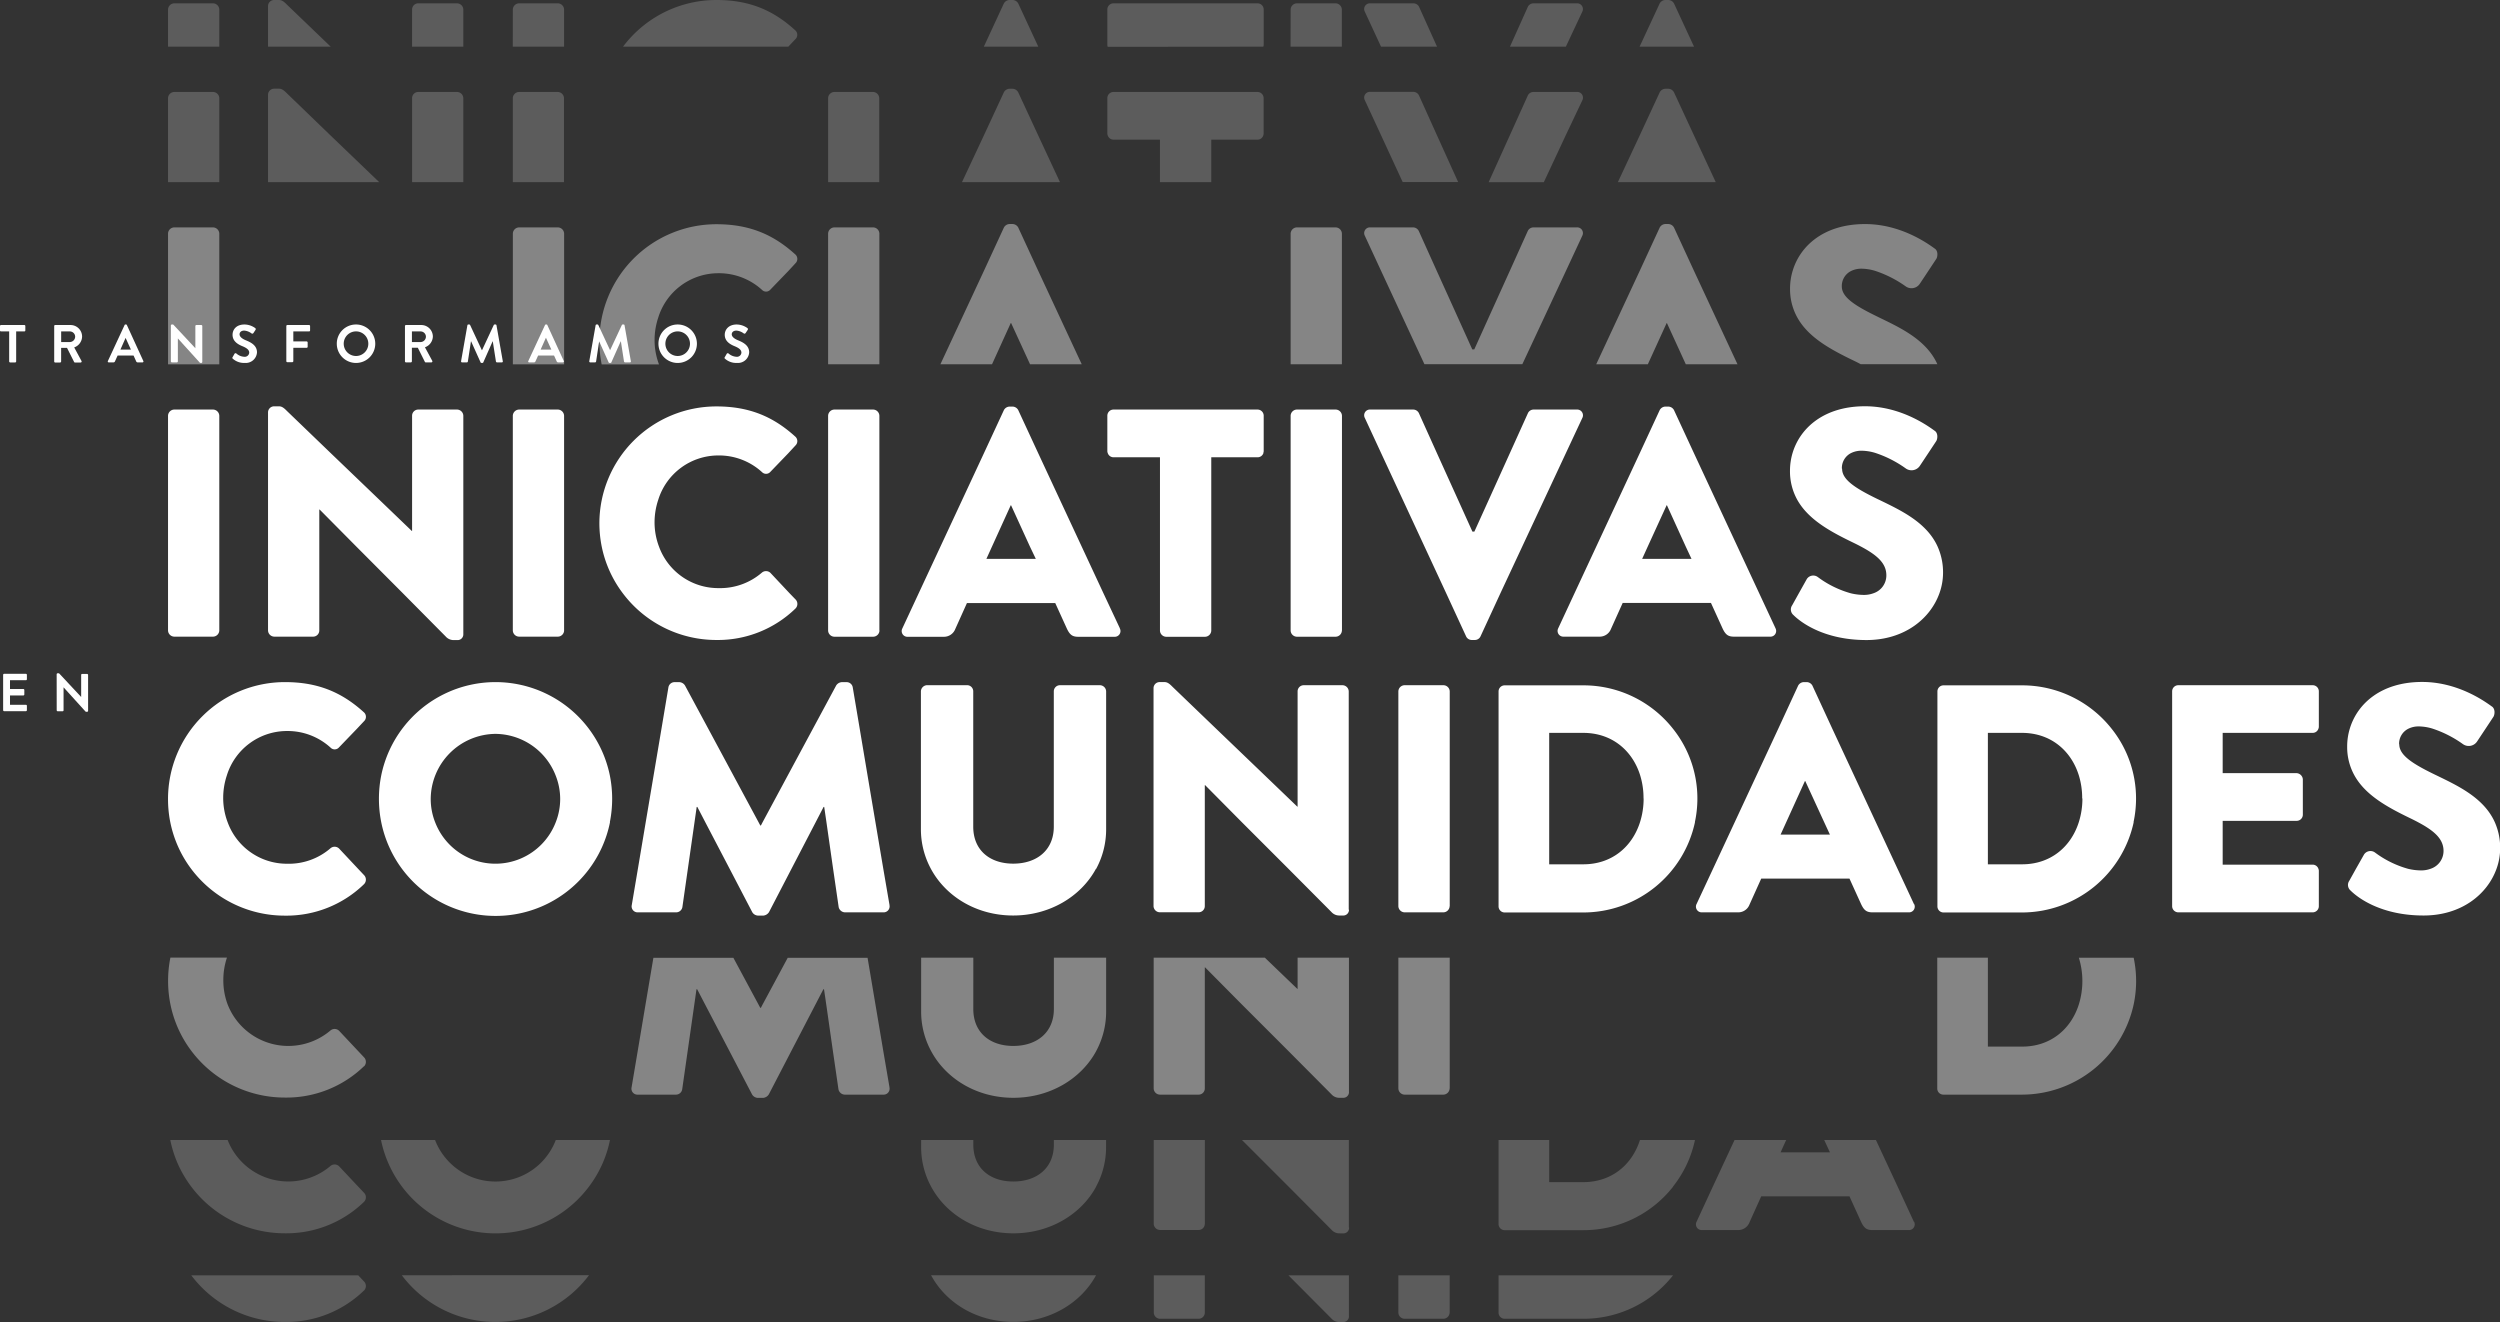 <svg xmlns="http://www.w3.org/2000/svg" viewBox="0 0 750.02 396.62"><rect x="0" y="0" width="750.02" height="396.62" fill="#333333" stroke="none"/><defs><style>.cls-1{fill:#fff;}.cls-2{opacity:0.4;}.cls-3{opacity:0.2;}</style></defs><g id="Layer_2" data-name="Layer 2"><g id="Layer_2-2" data-name="Layer 2"><path class="cls-1" d="M2.75,99.43H.3a.3.3,0,0,1-.3-.3V97.82a.31.31,0,0,1,.3-.31h7a.3.3,0,0,1,.3.31v1.31a.29.29,0,0,1-.3.3H4.85v9a.32.32,0,0,1-.3.31H3.06a.33.33,0,0,1-.31-.31Z"/><path class="cls-1" d="M16.26,97.82a.3.3,0,0,1,.3-.31h4.58A3.47,3.47,0,0,1,24.63,101a3.54,3.54,0,0,1-2.37,3.23l2.19,4.06a.31.31,0,0,1-.27.47H22.5a.29.29,0,0,1-.26-.15l-2.13-4.24H18.34v4.08a.33.33,0,0,1-.31.31H16.56a.3.3,0,0,1-.3-.31Zm4.7,4.8A1.64,1.64,0,0,0,22.55,101,1.6,1.6,0,0,0,21,99.43H18.35v3.19Z"/><path class="cls-1" d="M32.37,108.3l5-10.77a.27.27,0,0,1,.27-.18h.16a.27.27,0,0,1,.27.18L43,108.3a.28.28,0,0,1-.27.42H41.32a.47.47,0,0,1-.47-.32l-.78-1.73H35.28l-.78,1.73a.49.49,0,0,1-.47.32H32.64A.28.28,0,0,1,32.37,108.3Zm6.91-3.41-1.6-3.52h0l-1.56,3.52Z"/><path class="cls-1" d="M51.26,97.64a.31.31,0,0,1,.31-.29h.24a.36.36,0,0,1,.27.12l6.53,7h0V97.82a.31.31,0,0,1,.31-.31h1.47a.32.32,0,0,1,.3.31v10.77a.3.3,0,0,1-.3.29H60.2a.36.36,0,0,1-.28-.11l-6.56-7.24h0v6.88a.31.31,0,0,1-.3.31H51.57a.33.33,0,0,1-.31-.31Z"/><path class="cls-1" d="M69.86,107.63c-.16-.13-.23-.22-.08-.48l.57-1a.37.37,0,0,1,.55-.11,3.87,3.87,0,0,0,2.41,1,1.34,1.34,0,0,0,1.46-1.23c0-.82-.69-1.38-2-1.93-1.51-.6-3-1.56-3-3.45,0-1.43,1-3.08,3.6-3.08a5.63,5.63,0,0,1,3.2,1.08.39.39,0,0,1,.1.52l-.61.92a.42.42,0,0,1-.56.19,4.17,4.17,0,0,0-2.23-.88c-.91,0-1.4.51-1.4,1.12s.59,1.26,1.88,1.79c1.56.63,3.35,1.55,3.35,3.62a3.38,3.38,0,0,1-3.68,3.17A5,5,0,0,1,69.86,107.63Z"/><path class="cls-1" d="M85.9,97.82a.31.31,0,0,1,.31-.31h6.51a.31.31,0,0,1,.31.31v1.31a.3.3,0,0,1-.31.3H88v3h4a.32.32,0,0,1,.3.31v1.31a.31.31,0,0,1-.3.3H88v4a.33.33,0,0,1-.31.31H86.21a.31.31,0,0,1-.31-.31Z"/><path class="cls-1" d="M106.79,97.35a5.77,5.77,0,1,1-5.75,5.78A5.75,5.75,0,0,1,106.79,97.35Zm0,9.45a3.69,3.69,0,1,0-3.67-3.67A3.69,3.69,0,0,0,106.79,106.8Z"/><path class="cls-1" d="M121.49,97.82a.31.31,0,0,1,.3-.31h4.58a3.47,3.47,0,0,1,3.49,3.45,3.54,3.54,0,0,1-2.37,3.23l2.19,4.06a.31.31,0,0,1-.27.47h-1.68a.29.29,0,0,1-.26-.15l-2.12-4.24h-1.78v4.08a.33.33,0,0,1-.31.31h-1.47a.31.31,0,0,1-.3-.31Zm4.7,4.8a1.64,1.64,0,0,0,1.59-1.63,1.6,1.6,0,0,0-1.59-1.56h-2.61v3.19Z"/><path class="cls-1" d="M140.22,97.59a.29.29,0,0,1,.29-.24h.26a.3.3,0,0,1,.27.16l3.52,7.56h.05l3.52-7.56a.29.29,0,0,1,.27-.16h.26a.28.28,0,0,1,.29.24l1.89,10.76a.28.28,0,0,1-.29.37h-1.46a.35.35,0,0,1-.3-.24l-.95-6.07h-.05L145,108.7a.26.26,0,0,1-.27.18h-.29a.29.29,0,0,1-.27-.18l-2.83-6.29h-.05l-.93,6.07a.3.3,0,0,1-.29.24h-1.44a.3.3,0,0,1-.3-.37Z"/><path class="cls-1" d="M158.5,108.3l5-10.77a.29.29,0,0,1,.28-.18h.16a.27.27,0,0,1,.27.18l4.93,10.77a.29.29,0,0,1-.28.42h-1.39a.46.46,0,0,1-.46-.32l-.79-1.73h-4.78l-.79,1.73a.47.47,0,0,1-.46.32h-1.39A.28.28,0,0,1,158.5,108.3Zm6.91-3.41-1.6-3.52h-.05l-1.57,3.52Z"/><path class="cls-1" d="M178.69,97.59a.27.27,0,0,1,.29-.24h.25a.29.29,0,0,1,.27.16l3.53,7.56h0l3.53-7.56a.27.27,0,0,1,.27-.16h.25a.27.27,0,0,1,.29.24l1.89,10.76a.28.28,0,0,1-.29.37h-1.45a.35.35,0,0,1-.31-.24l-.94-6.07h-.05l-2.8,6.29a.27.27,0,0,1-.27.18h-.29a.27.27,0,0,1-.27-.18l-2.84-6.29h0l-.92,6.07a.32.32,0,0,1-.29.24h-1.44a.3.3,0,0,1-.31-.37Z"/><path class="cls-1" d="M203.28,97.35a5.77,5.77,0,1,1-5.74,5.78A5.75,5.75,0,0,1,203.28,97.35Zm0,9.45a3.69,3.69,0,1,0-3.66-3.67A3.69,3.69,0,0,0,203.28,106.8Z"/><path class="cls-1" d="M217.52,107.63c-.16-.13-.23-.22-.08-.48l.58-1a.36.36,0,0,1,.54-.11,3.92,3.92,0,0,0,2.42,1,1.34,1.34,0,0,0,1.45-1.23c0-.82-.68-1.38-2-1.93-1.5-.6-3-1.56-3-3.45,0-1.43,1.06-3.08,3.6-3.08a5.63,5.63,0,0,1,3.2,1.08.39.39,0,0,1,.1.52l-.61.92a.42.42,0,0,1-.56.19,4.13,4.13,0,0,0-2.22-.88c-.92,0-1.41.51-1.41,1.12s.59,1.26,1.89,1.79c1.55.63,3.34,1.55,3.34,3.62a3.38,3.38,0,0,1-3.68,3.17A5,5,0,0,1,217.52,107.63Z"/><path class="cls-1" d="M.94,202.46a.31.31,0,0,1,.31-.31H7.76a.31.31,0,0,1,.31.31v1.31a.3.3,0,0,1-.31.3H3v2.63H7a.31.31,0,0,1,.3.3v1.33a.3.3,0,0,1-.3.31H3v2.8H7.76a.3.3,0,0,1,.31.3v1.31a.31.31,0,0,1-.31.31H1.25a.31.31,0,0,1-.31-.31Z"/><path class="cls-1" d="M17,202.28a.3.3,0,0,1,.3-.29h.24a.36.36,0,0,1,.28.11l6.53,7h0v-6.61a.31.31,0,0,1,.3-.31h1.47a.33.33,0,0,1,.31.31v10.77a.31.31,0,0,1-.31.29h-.22a.35.35,0,0,1-.27-.11l-6.56-7.24h0v6.88a.3.3,0,0,1-.3.31H17.31a.32.32,0,0,1-.3-.31Z"/><path class="cls-1" d="M65.79,189.17V124.72a1.92,1.92,0,0,0-1.85-1.85H52.26a1.91,1.91,0,0,0-1.85,1.85v64.45A1.91,1.91,0,0,0,52.26,191H63.94a1.91,1.91,0,0,0,1.85-1.85M139,190.24V124.72a1.91,1.91,0,0,0-1.85-1.85H125.48a1.85,1.85,0,0,0-1.85,1.85v34.56h-.1l-9.72-9.34-14.59-14L86.15,123.36c-.78-.78-1.46-1.46-2.43-1.46H82.26a1.83,1.83,0,0,0-1.85,1.75v12.27l0,14,0,14,0,14v11.19A1.91,1.91,0,0,0,82.35,191H93.94a1.85,1.85,0,0,0,1.85-1.85V152.86h.1l11,11.1,13.95,14,12.88,13a3.15,3.15,0,0,0,2.43,1.07h1a1.71,1.71,0,0,0,1.85-1.76m30.23-1.07V124.72a1.92,1.92,0,0,0-1.85-1.85H155.7a1.92,1.92,0,0,0-1.85,1.85v64.45A1.91,1.91,0,0,0,155.7,191h11.69a1.91,1.91,0,0,0,1.85-1.85m69.39-55.49a1.81,1.81,0,0,0-.1-2.73c-6.62-6-13.83-9-23.56-9A35.11,35.11,0,0,0,179.82,157a35.77,35.77,0,0,0,.69,6.92,34.57,34.57,0,0,0,6.29,14A35.08,35.08,0,0,0,215,192a33.41,33.41,0,0,0,23.66-9.45,1.94,1.94,0,0,0,.09-2.63L236.89,178l-5.76-6.14a1.92,1.92,0,0,0-2.53-.09,19.14,19.14,0,0,1-13,4.67A18.91,18.91,0,0,1,197.71,164a20.58,20.58,0,0,1-1.34-7.31,21.3,21.3,0,0,1,1.1-6.71,18.87,18.87,0,0,1,18-13.34,19.14,19.14,0,0,1,13.14,5,1.7,1.7,0,0,0,2.43,0l5.44-5.65Zm25.19,55.49V124.72a1.91,1.91,0,0,0-1.85-1.85H250.29a1.92,1.92,0,0,0-1.85,1.85v64.45a1.91,1.91,0,0,0,1.85,1.85H262a1.91,1.91,0,0,0,1.85-1.85m46.9-21.51H295.93l1.68-3.7,5.62-12.37h.1L309,164Zm25.22,20.83L331.05,178l-6.52-14-6.52-14-6.52-14-6-12.95a2,2,0,0,0-1.66-1.07h-1a2,2,0,0,0-1.66,1.07l-6,12.95-6.52,14-6.52,14-6.52,14-4.89,10.51a1.72,1.72,0,0,0,1.66,2.53h10.71a3.64,3.64,0,0,0,3.5-2.33l3.5-7.79h26.49l3.5,7.69c.88,1.85,1.66,2.43,3.41,2.43h10.8a1.72,1.72,0,0,0,1.66-2.53M379,135.92a1.94,1.94,0,0,0,.12-.58V124.72a1.85,1.85,0,0,0-1.85-1.85H334.06a1.85,1.85,0,0,0-1.85,1.85v10.62a1.67,1.67,0,0,0,.12.58,1.83,1.83,0,0,0,1.73,1.27H348v52a1.91,1.91,0,0,0,1.85,1.85h11.69a1.91,1.91,0,0,0,1.85-1.85v-52h13.92a1.83,1.83,0,0,0,1.73-1.27m23.56,53.25V124.72a1.92,1.92,0,0,0-1.85-1.85H389.05a1.91,1.91,0,0,0-1.85,1.85v64.45a1.91,1.91,0,0,0,1.85,1.85h11.68a1.91,1.91,0,0,0,1.85-1.85m72.12-63.76a1.73,1.73,0,0,0-1.66-2.54h-13a1.89,1.89,0,0,0-1.65,1.08l-5.42,12-6.33,14-4.32,9.54h-.58l-4.31-9.54-6.34-14-5.41-12a1.92,1.92,0,0,0-1.66-1.08H411.12a1.72,1.72,0,0,0-1.65,2.54l4.87,10.51,6.5,14,6.5,14,6.5,14,6,13A1.88,1.88,0,0,0,441.5,192h1a1.87,1.87,0,0,0,1.66-1.07l6-13,6.54-14,6.54-14,6.54-14Zm32.76,42.25h-14.8l1.68-3.7L500,151.59h.1L505.75,164Zm25.21,20.83L527.78,178l-6.52-14-6.52-14-6.52-14-6-12.95a2,2,0,0,0-1.65-1.07h-1a2,2,0,0,0-1.65,1.07l-6,12.95-6.52,14-6.52,14-6.52,14-4.89,10.51A1.72,1.72,0,0,0,469.1,191h10.71a3.62,3.62,0,0,0,3.5-2.33l3.51-7.79H513.3l3.5,7.69c.88,1.85,1.66,2.43,3.41,2.43H531a1.71,1.71,0,0,0,1.65-2.53m19.93-47.9a5,5,0,0,1,2.8-4.67,7,7,0,0,1,3.14-.68,14.64,14.64,0,0,1,4.15.68,33.88,33.88,0,0,1,9,4.58,3,3,0,0,0,4.28-.69l2.58-3.89,2.38-3.6c.39-.68.59-2.44-.58-3.12-2.92-2.14-10.71-7.3-20.83-7.3-12.19,0-19.43,6.43-21.71,14a18.77,18.77,0,0,0-.78,5.35,17.56,17.56,0,0,0,2.16,8.67c3.33,6,10,9.6,16.72,12.85.82.4,1.59.78,2.31,1.17,5,2.64,7.72,5.09,7.72,8.66A5.63,5.63,0,0,1,562,178a8.08,8.08,0,0,1-2.81.48,17.09,17.09,0,0,1-3.91-.48,30,30,0,0,1-9.91-4.87,2.3,2.3,0,0,0-3.31.58L539.66,178l-2,3.6a2.19,2.19,0,0,0,.39,2.92c2.24,2.24,9.25,7.5,21.9,7.5,11.36,0,19.14-6.38,21.88-14a18.28,18.28,0,0,0,1.1-6.14,18.91,18.91,0,0,0-1.62-7.88c-3.28-7.28-11-10.87-17.44-14l-.61-.29c-6.81-3.31-10.61-5.84-10.61-9.06"/><g class="cls-2"><path class="cls-1" d="M50.41,109.31H65.79V70.07a1.92,1.92,0,0,0-1.85-1.85H52.26a1.91,1.91,0,0,0-1.85,1.85v39.24Zm103.45,0h15.38V70.07a1.92,1.92,0,0,0-1.85-1.85H155.71a1.91,1.91,0,0,0-1.85,1.85v39.24ZM238.63,79a1.81,1.81,0,0,0-.1-2.73c-6.62-6-13.83-9-23.56-9a35.11,35.11,0,0,0-35.15,35.14,35.85,35.85,0,0,0,.69,6.92h17.2a20.57,20.57,0,0,1-1.33-7.31,21.25,21.25,0,0,1,1.09-6.71,18.87,18.87,0,0,1,18-13.34,19.18,19.18,0,0,1,13.14,5,1.69,1.69,0,0,0,2.43,0l5.44-5.64Zm9.81,30.28h15.38V70.07A1.91,1.91,0,0,0,262,68.22H250.29a1.92,1.92,0,0,0-1.85,1.85v39.24Zm60.58,0h15.51l-6.52-14-6.52-14-6-13a2,2,0,0,0-1.66-1.07h-1a2,2,0,0,0-1.66,1.07l-6,13-6.52,14-6.52,14h15.49l5.62-12.37h.1Zm78.18,0h15.38V70.07a1.92,1.92,0,0,0-1.85-1.85H389.05a1.92,1.92,0,0,0-1.85,1.85v39.24Zm87.5-38.56A1.72,1.72,0,0,0,473,68.22h-13a1.9,1.9,0,0,0-1.65,1.07l-5.41,12-6.34,14-4.31,9.54h-.59l-4.31-9.54-6.34-14-5.41-12a1.93,1.93,0,0,0-1.66-1.07H411.13a1.72,1.72,0,0,0-1.66,2.53l4.87,10.52,6.5,14,6.5,14h29.37l6.54-14,6.54-14Zm31.05,38.56h15.51l-6.52-14-6.52-14-6-13a2,2,0,0,0-1.65-1.07h-1a2,2,0,0,0-1.65,1.07l-6,13-6.52,14-6.52,14h15.49L500,96.94h.1Zm75.18-31.65c.39-.68.59-2.43-.58-3.11-2.92-2.14-10.71-7.3-20.83-7.3-12.19,0-19.43,6.43-21.7,14a18.39,18.39,0,0,0-.79,5.35,17.46,17.46,0,0,0,2.17,8.67c3.32,6,10,9.6,16.71,12.85q1.23.58,2.31,1.17h23c-3.28-7.29-11-10.88-17.44-14l-.6-.3c-6.82-3.31-10.62-5.84-10.62-9a5,5,0,0,1,2.81-4.67,6.9,6.9,0,0,1,3.13-.68,14.64,14.64,0,0,1,4.15.68,34.21,34.21,0,0,1,9,4.57,3,3,0,0,0,4.28-.68l2.58-3.89Z"/></g><g class="cls-3"><path class="cls-1" d="M50.41,54.65H65.79V29.44a1.91,1.91,0,0,0-1.85-1.85H52.26a1.91,1.91,0,0,0-1.85,1.85V54.65Zm30,0h33.36l-14.59-14L86.15,28.07c-.78-.77-1.46-1.46-2.43-1.46H82.26a1.83,1.83,0,0,0-1.85,1.76V40.63Zm43.18,0H139V29.44a1.91,1.91,0,0,0-1.85-1.85H125.48a1.85,1.85,0,0,0-1.85,1.85V54.65Zm30.22,0h15.39V29.44a1.91,1.91,0,0,0-1.85-1.85H155.7a1.91,1.91,0,0,0-1.85,1.85V54.65Zm94.59,0h15.38V29.44A1.91,1.91,0,0,0,262,27.59H250.29a1.91,1.91,0,0,0-1.85,1.85V54.65Zm40.2,0H318l-6.52-14-6-12.94a2,2,0,0,0-1.66-1.08h-1a2,2,0,0,0-1.66,1.08l-6,12.94Zm90.38-14a1.87,1.87,0,0,0,.12-.58V29.44a1.85,1.85,0,0,0-1.85-1.85H334.06a1.85,1.85,0,0,0-1.85,1.85V40.05a1.62,1.62,0,0,0,.12.58,1.83,1.83,0,0,0,1.73,1.27H348V54.65h15.39V41.9h13.92A1.83,1.83,0,0,0,379,40.63m41.82,14h16.64l-6.34-14-5.41-12a1.92,1.92,0,0,0-1.66-1.07H411.12a1.72,1.72,0,0,0-1.65,2.53l4.87,10.51ZM474.7,30.12A1.72,1.72,0,0,0,473,27.59h-13a1.89,1.89,0,0,0-1.65,1.07l-5.42,12-6.33,14h16.56l6.54-14Zm10.67,24.53h29.37l-6.52-14-6-12.94a2,2,0,0,0-1.65-1.08h-1a2,2,0,0,0-1.65,1.08l-6,12.94Z"/></g><g class="cls-3"><path class="cls-1" d="M50.41,14H65.79V2.83A1.92,1.92,0,0,0,63.94,1H52.26a1.92,1.92,0,0,0-1.85,1.86Zm30,0h18.8L86.15,1.46C85.37.68,84.69,0,83.72,0H82.26a1.83,1.83,0,0,0-1.85,1.75Zm43.21,0H139V2.83A1.92,1.92,0,0,0,137.16,1H125.48a1.85,1.85,0,0,0-1.85,1.86Zm30.22,0h15.39V2.83A1.92,1.92,0,0,0,167.39,1H155.7a1.92,1.92,0,0,0-1.85,1.86Zm84.78-2.24a1.81,1.81,0,0,0-.1-2.72C231.91,3,224.7,0,215,0a35,35,0,0,0-28.08,14h49.58ZM295.16,14h16.33l-6-12.95A2,2,0,0,0,303.81,0h-1a2,2,0,0,0-1.66,1.07ZM379,14a1.94,1.94,0,0,0,.12-.59V2.83A1.85,1.85,0,0,0,377.29,1H334.06a1.85,1.85,0,0,0-1.85,1.86v10.6a1.68,1.68,0,0,0,.12.59Zm8.18,0h15.38V2.83A1.92,1.92,0,0,0,400.73,1H389.05a1.92,1.92,0,0,0-1.85,1.86Zm27.14,0h16.8l-5.41-12A1.92,1.92,0,0,0,424.07,1H411.12a1.72,1.72,0,0,0-1.65,2.54ZM474.7,3.51A1.73,1.73,0,0,0,473,1h-13a1.89,1.89,0,0,0-1.65,1.08L453,14h16.77ZM491.89,14h16.33l-6-12.95A2,2,0,0,0,500.55,0h-1a2,2,0,0,0-1.65,1.07Z"/></g><path class="cls-1" d="M109.21,216.37a1.81,1.81,0,0,0-.1-2.73c-6.62-6-13.82-9-23.56-9a35.06,35.06,0,0,0-35.14,35.15,35.74,35.74,0,0,0,.68,6.91,34.57,34.57,0,0,0,6.29,14,35.07,35.07,0,0,0,28.17,14,33.39,33.39,0,0,0,23.66-9.44,1.94,1.94,0,0,0,.09-2.63l-1.83-1.94-5.76-6.14a1.92,1.92,0,0,0-2.53-.09,19.13,19.13,0,0,1-13.05,4.67,18.91,18.91,0,0,1-17.84-12.46,20.56,20.56,0,0,1-1.33-7.3,21.31,21.31,0,0,1,1.09-6.72,18.89,18.89,0,0,1,18-13.34,19.14,19.14,0,0,1,13.14,5,1.7,1.7,0,0,0,2.43,0l5.44-5.65Zm58.85,23.37a19,19,0,0,1-1.32,6.91,19.38,19.38,0,0,1-36.21,0,19,19,0,0,1-1.31-6.91,19.64,19.64,0,0,1,19.37-19.57,19.55,19.55,0,0,1,18.1,12.46,19.15,19.15,0,0,1,1.37,7.11m14.9,6.91a35.7,35.7,0,0,0,0-14,35,35,0,0,0-68.59,0,36,36,0,0,0,0,14,35,35,0,0,0,68.64,0m83.86,24.92L265,260.67l-2.36-14-2.36-14-2.35-14-2.1-12.46a1.86,1.86,0,0,0-1.75-1.56h-1.56a2.16,2.16,0,0,0-1.66,1l-7,13-7.53,14-7.53,14-.52,1h-.19l-.53-1-7.53-14-7.53-14-7-13a2.14,2.14,0,0,0-1.66-1h-1.55a1.87,1.87,0,0,0-1.76,1.56l-2.09,12.46-2.36,14-2.36,14-2.35,14-1.84,10.9a1.78,1.78,0,0,0,1.85,2.14h11.49a1.9,1.9,0,0,0,1.85-1.56l1.64-11.48,2-14,.65-4.58h.2l2.38,4.58,7.32,14,6.75,12.95a2.11,2.11,0,0,0,1.66,1.06h1.75a2.26,2.26,0,0,0,1.65-1.06l6.72-12.95,7.27-14,2.37-4.58h.19l.67,4.58,2,14,1.67,11.48a2,2,0,0,0,1.85,1.56H265a1.78,1.78,0,0,0,1.85-2.14m62-10.9a24.84,24.84,0,0,0,3-11.88V207.41a1.9,1.9,0,0,0-1.85-1.84H318a1.84,1.84,0,0,0-1.85,1.84V248c0,7.11-5.16,11.1-12.17,11.1s-12-4-12-11.1v-40.6a1.84,1.84,0,0,0-1.85-1.84h-12a1.91,1.91,0,0,0-1.85,1.84v41.38a24.94,24.94,0,0,0,3,11.88c4.56,8.46,13.87,14,24.67,14s20.25-5.55,24.84-14m75.84,12.26V207.41a1.91,1.91,0,0,0-1.85-1.84H391.14a1.84,1.84,0,0,0-1.85,1.84V242h-.09l-9.73-9.35-14.59-14-13.07-12.56c-.78-.78-1.46-1.46-2.43-1.46h-1.46a1.83,1.83,0,0,0-1.85,1.75l0,12.27,0,14,0,14,0,14,0,11.19a1.91,1.91,0,0,0,1.85,1.85H359.6a1.85,1.85,0,0,0,1.85-1.85V235.55h.1l11,11.1,14,14,12.88,12.95a3.14,3.14,0,0,0,2.43,1.06h1a1.71,1.71,0,0,0,1.85-1.75m30.22-1.07V207.41a1.91,1.91,0,0,0-1.85-1.84H421.37a1.9,1.9,0,0,0-1.85,1.84v64.45a1.91,1.91,0,0,0,1.85,1.85h11.68a1.91,1.91,0,0,0,1.85-1.85m58.2-32.32a23.42,23.42,0,0,1-1.08,7.11c-2.37,7.47-8.53,12.65-17,12.65H464.77V219.87H475c8.56,0,14.74,5.26,17.07,12.76a23.14,23.14,0,0,1,1,6.91m15.41,7.11a34,34,0,0,0,.75-7.11,33.51,33.51,0,0,0-7.34-20.93,34.19,34.19,0,0,0-26.83-13H451.34a1.83,1.83,0,0,0-1.76,1.84v64.45a1.83,1.83,0,0,0,1.76,1.85h23.75a34.3,34.3,0,0,0,33.42-27.06m40.48,3.7h-14.8l1.68-3.7,5.62-12.37h.1l5.69,12.37Zm25.21,20.83-4.89-10.51-6.52-14-6.52-14-6.52-14-6-13a2,2,0,0,0-1.65-1.07h-1a2,2,0,0,0-1.65,1.07l-6,13-6.52,14-6.52,14-6.52,14L509,271.18a1.72,1.72,0,0,0,1.66,2.53h10.71a3.62,3.62,0,0,0,3.5-2.33l3.51-7.79h26.48l3.5,7.69c.88,1.85,1.66,2.43,3.41,2.43h10.81a1.71,1.71,0,0,0,1.65-2.53m50.51-31.64a23.42,23.42,0,0,1-1.08,7.11c-2.37,7.47-8.53,12.65-17,12.65H596.38V219.87h10.23c8.55,0,14.73,5.26,17.06,12.76a23.14,23.14,0,0,1,1,6.91m15.41,7.11a34,34,0,0,0,.75-7.11,33.51,33.51,0,0,0-7.34-20.93,34.19,34.19,0,0,0-26.83-13H583a1.83,1.83,0,0,0-1.76,1.84v64.45a1.83,1.83,0,0,0,1.76,1.85H606.7a34.33,34.33,0,0,0,33.42-27.06m55.55,25.21V261.25a1.62,1.62,0,0,0-.12-.58,1.82,1.82,0,0,0-1.73-1.27h-27V246.26h22.2a1.85,1.85,0,0,0,1.85-1.85V233.8a2,2,0,0,0-1.85-1.85h-22.2V219.87h27a1.81,1.81,0,0,0,1.73-1.26,1.67,1.67,0,0,0,.12-.58V207.41a1.84,1.84,0,0,0-1.85-1.84H653.51a1.84,1.84,0,0,0-1.85,1.84v64.45a1.85,1.85,0,0,0,1.85,1.85h40.31a1.85,1.85,0,0,0,1.85-1.85m24.08-48.58a5,5,0,0,1,2.8-4.67,6.9,6.9,0,0,1,3.13-.68,14.64,14.64,0,0,1,4.15.68,33.88,33.88,0,0,1,9,4.58,3,3,0,0,0,4.28-.69l2.58-3.89,2.38-3.6c.39-.68.59-2.44-.58-3.12-2.92-2.14-10.71-7.3-20.83-7.3-12.19,0-19.42,6.43-21.7,14a18.44,18.44,0,0,0-.79,5.35,17.46,17.46,0,0,0,2.17,8.67c3.32,6,10,9.6,16.71,12.85q1.23.59,2.31,1.17c5,2.64,7.72,5.09,7.72,8.66a5.63,5.63,0,0,1-3.91,5.36,8.08,8.08,0,0,1-2.81.48,17.09,17.09,0,0,1-3.91-.48,30.08,30.08,0,0,1-9.91-4.87,2.3,2.3,0,0,0-3.31.58l-2.43,4.29-2,3.6a2.19,2.19,0,0,0,.39,2.92c2.24,2.24,9.25,7.49,21.91,7.49,11.35,0,19.13-6.37,21.87-14a18.32,18.32,0,0,0,1.1-6.14,18.91,18.91,0,0,0-1.62-7.88c-3.28-7.28-11-10.87-17.44-14l-.6-.29c-6.82-3.31-10.61-5.84-10.61-9.06"/><g class="cls-2"><path class="cls-1" d="M109.21,319.93a1.94,1.94,0,0,0,.09-2.63l-1.83-1.95-5.76-6.13a1.93,1.93,0,0,0-2.53-.1,19.54,19.54,0,0,1-30.89-7.79A20.56,20.56,0,0,1,67,294a21.36,21.36,0,0,1,1.09-6.72H51.12a35.7,35.7,0,0,0,0,14,34.51,34.51,0,0,0,6.29,14,35.05,35.05,0,0,0,28.17,14,33.43,33.43,0,0,0,23.66-9.44m157.61,6.33L265,315.35l-2.36-14-2.36-14H236.32l-7.53,14-.52,1h-.19l-.53-1-7.53-14h-24l-2.36,14-2.35,14-1.84,10.91a1.79,1.79,0,0,0,1.85,2.14h11.49a1.9,1.9,0,0,0,1.85-1.56l1.64-11.49,2-14,.65-4.57h.2l2.38,4.57,7.32,14,6.75,12.95a2.12,2.12,0,0,0,1.66,1.07h1.75a2.27,2.27,0,0,0,1.65-1.07l6.72-12.95,7.27-14,2.37-4.57h.19l.67,4.57,2,14,1.67,11.49a2,2,0,0,0,1.85,1.56H265a1.78,1.78,0,0,0,1.85-2.14m62-10.91a24.83,24.83,0,0,0,3-11.87V287.31H316.17V302.7c0,7.1-5.16,11.09-12.17,11.09s-12-4-12-11.09V287.31H276.35v16.17a24.93,24.93,0,0,0,3,11.87c4.56,8.47,13.87,14,24.67,14s20.25-5.55,24.84-14m75.84,12.27V287.31H389.29v9.35h-.09l-9.73-9.35H346.11l0,14,0,14,0,11.2A1.91,1.91,0,0,0,348,328.4H359.6a1.85,1.85,0,0,0,1.85-1.85V290.23h.1l11,11.1,14,14,12.88,12.95a3.12,3.12,0,0,0,2.43,1.07h1a1.71,1.71,0,0,0,1.85-1.75m30.22-1.07V287.31H419.52v39.24a1.91,1.91,0,0,0,1.85,1.85h11.68a1.92,1.92,0,0,0,1.85-1.85m205.22-25.22a33.8,33.8,0,0,0,0-14H623.67a23.71,23.71,0,0,1,0,14c-2.37,7.47-8.53,12.66-17,12.66H596.38V287.31H581.19v39.24A1.83,1.83,0,0,0,583,328.4H606.7a34.35,34.35,0,0,0,33.42-27.07"/></g><g class="cls-3"><path class="cls-1" d="M109.21,360.56a1.94,1.94,0,0,0,.09-2.63L107.47,356l-5.76-6.13a1.93,1.93,0,0,0-2.53-.1A19.53,19.53,0,0,1,68.29,342H51.09a34.53,34.53,0,0,0,6.29,14,35.05,35.05,0,0,0,28.17,14,33.4,33.4,0,0,0,23.66-9.44M176.69,356A34.49,34.49,0,0,0,183,342H166.74a19.38,19.38,0,0,1-36.21,0H114.31a35.05,35.05,0,0,0,62.38,14m152.14,0a24.72,24.72,0,0,0,3-11.87V342H316.17v1.36c0,7.11-5.16,11.1-12.17,11.1s-12-4-12-11.1V342H276.35v2.14a24.93,24.93,0,0,0,3,11.87c4.56,8.47,13.87,14,24.67,14s20.25-5.55,24.83-14m32.62,11.2V342H346.13l0,14,0,11.2A1.91,1.91,0,0,0,348,369H359.6a1.85,1.85,0,0,0,1.85-1.85m43.22,1.07V342H372.59l14,14,12.88,12.95a3.12,3.12,0,0,0,2.43,1.07h1a1.7,1.7,0,0,0,1.84-1.75M501.9,356a34,34,0,0,0,6.61-14H492c-2.37,7.47-8.53,12.65-17,12.65H464.77V342H449.58v25.21a1.83,1.83,0,0,0,1.76,1.85h23.75a34.13,34.13,0,0,0,26.81-13m72.3,10.52L569.31,356l-6.52-14H547.28l1.71,3.7h-14.8l1.68-3.7H520.38l-6.52,14L509,366.5a1.72,1.72,0,0,0,1.66,2.53h10.71a3.62,3.62,0,0,0,3.5-2.34l3.51-7.78h26.48l3.5,7.69c.88,1.85,1.66,2.43,3.41,2.43h10.81a1.72,1.72,0,0,0,1.65-2.53"/></g><g class="cls-3"><path class="cls-1" d="M109.21,387.17a1.93,1.93,0,0,0,.09-2.62l-1.83-1.95H57.38a35.08,35.08,0,0,0,28.17,14,33.4,33.4,0,0,0,23.66-9.45m67.49-4.57H120.54a35.13,35.13,0,0,0,56.16,0m152.13,0h-49.5c4.56,8.47,13.87,14,24.67,14s20.25-5.55,24.83-14m32.62,11.2V382.6h-15.3l0,11.2a1.9,1.9,0,0,0,1.85,1.84H359.6a1.84,1.84,0,0,0,1.85-1.84m43.23,1.07V382.6H386.54l12.88,12.95a3.12,3.12,0,0,0,2.43,1.07h1a1.71,1.71,0,0,0,1.85-1.75m30.22-1.07V382.6H419.52v11.2a1.9,1.9,0,0,0,1.85,1.84h11.68a1.91,1.91,0,0,0,1.85-1.84m67-11.2H449.58v11.2a1.83,1.83,0,0,0,1.76,1.84h23.75a34.12,34.12,0,0,0,26.81-13"/></g></g></g></svg>